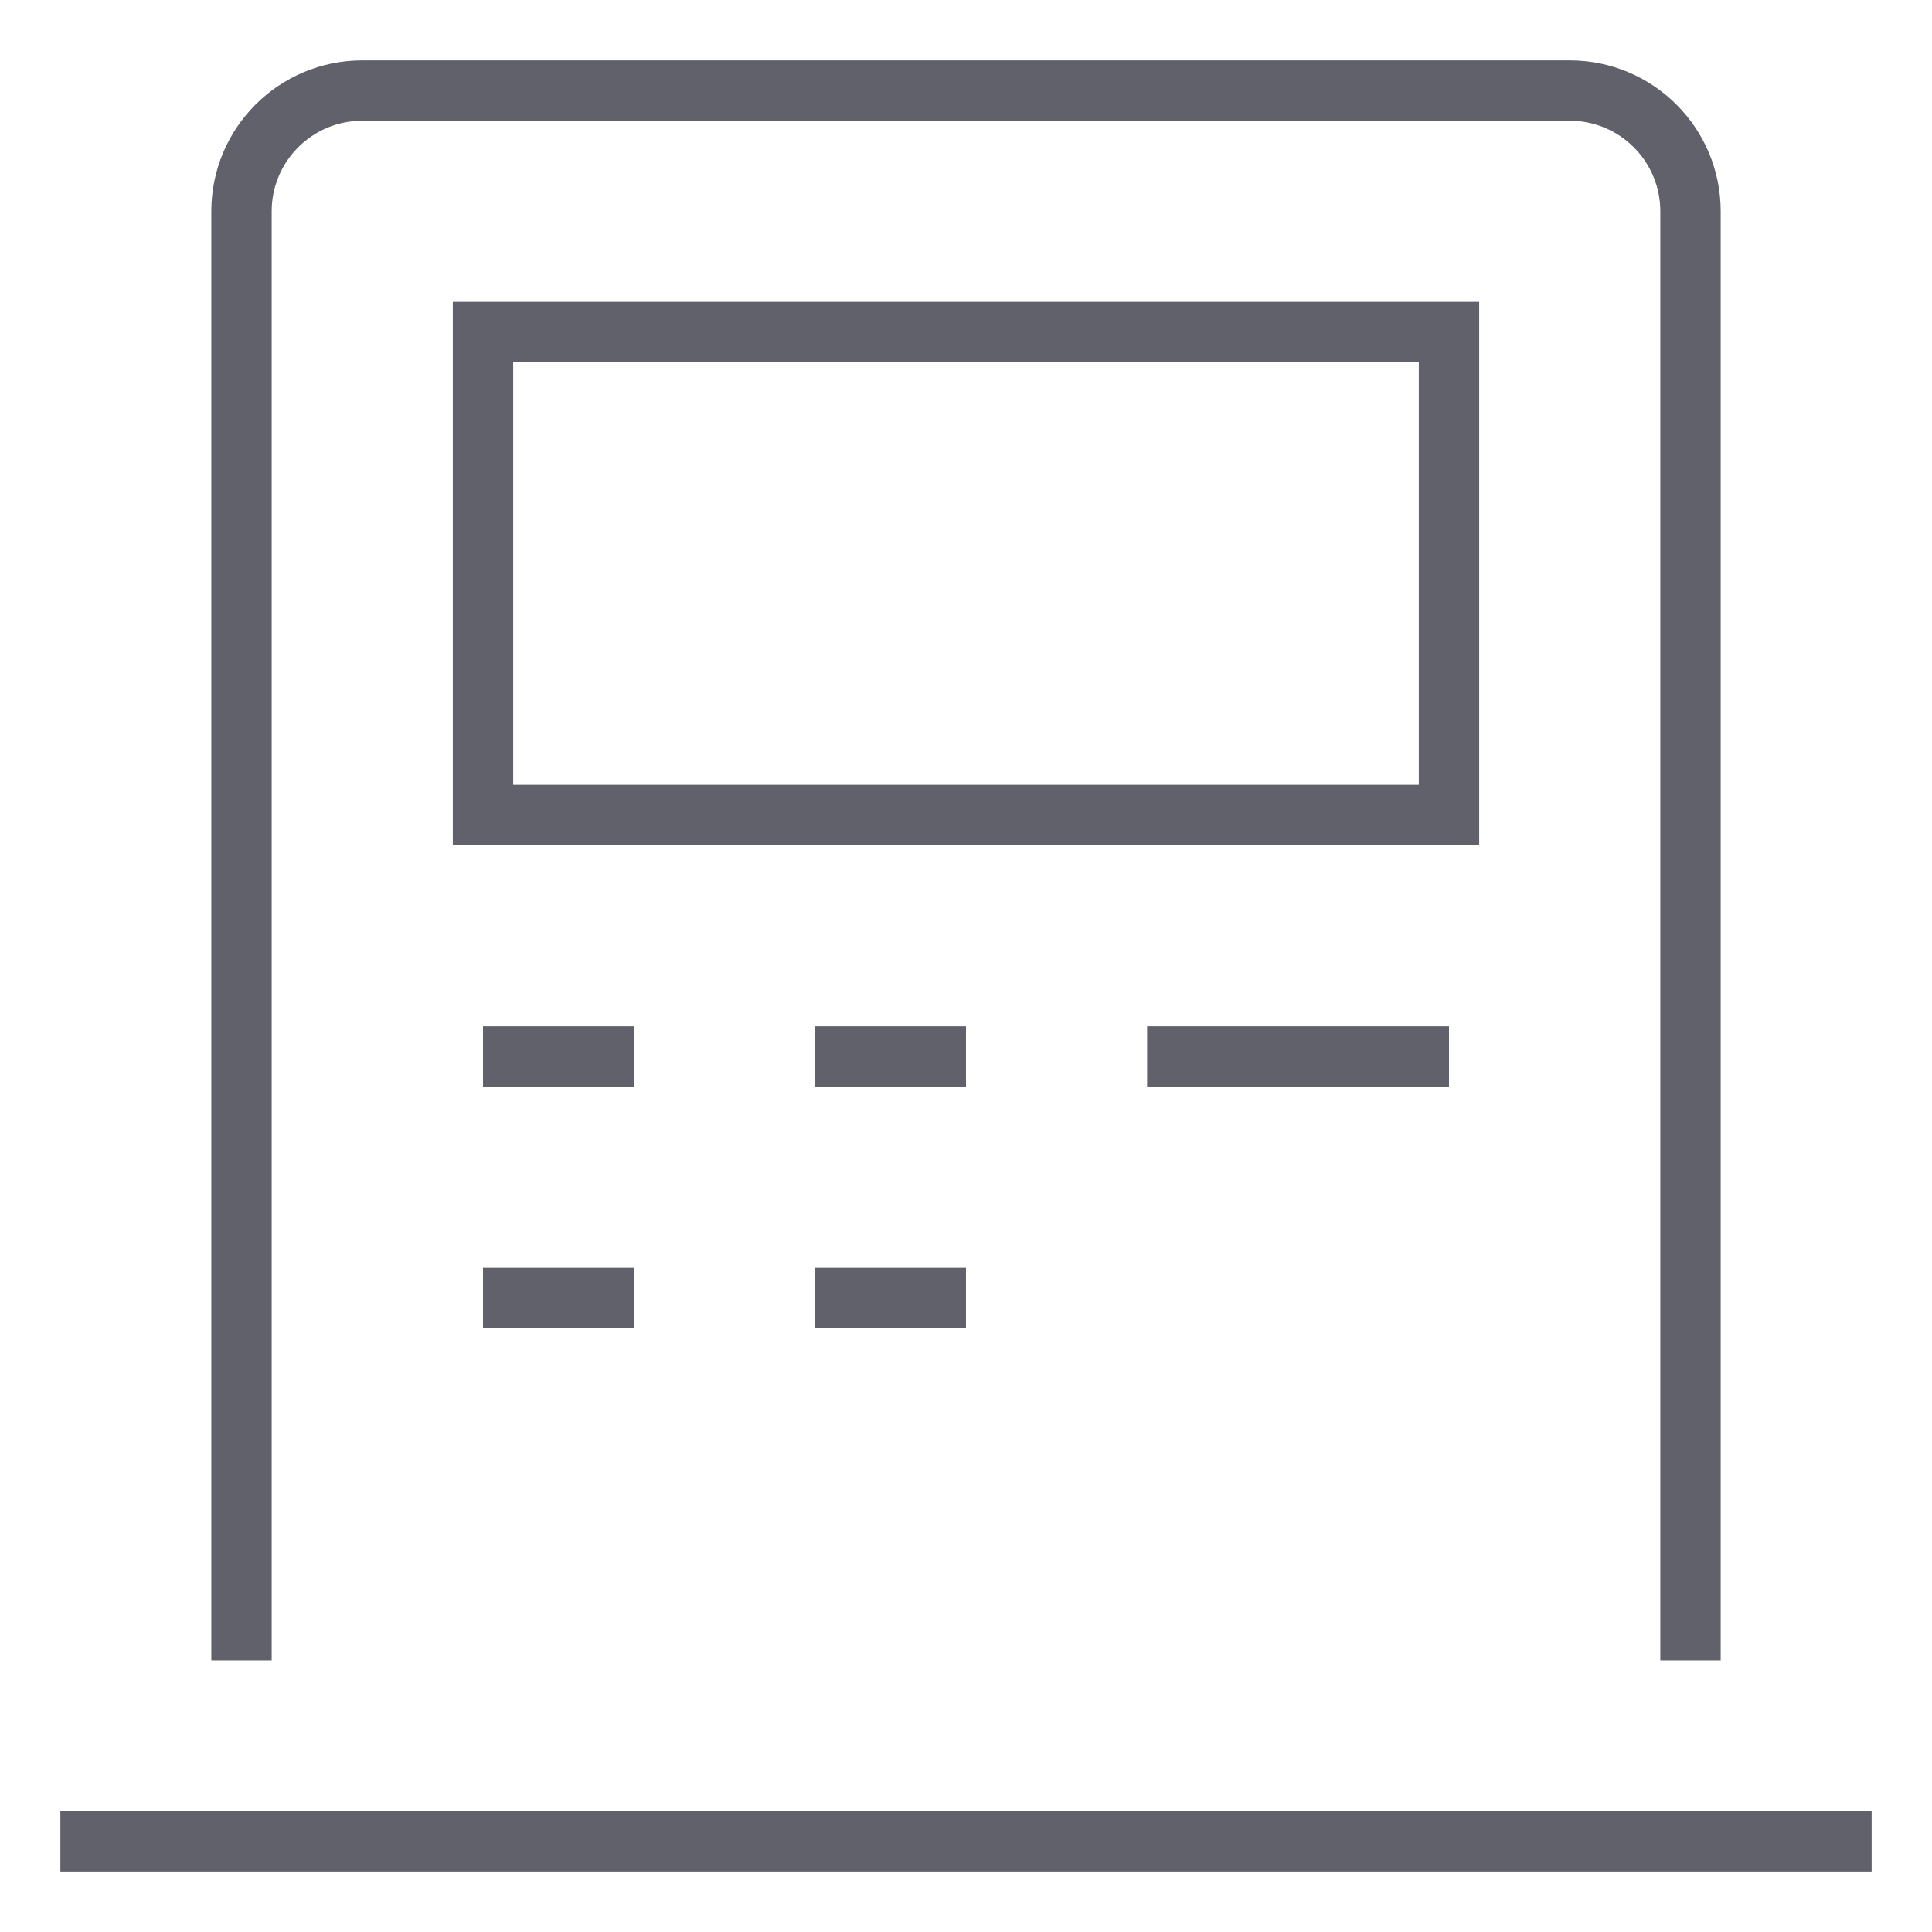 <svg xmlns="http://www.w3.org/2000/svg" height="64" width="64" viewBox="0 0 64 64"><title>atm 3</title><path fill="none" stroke="#61616b" stroke-width="2" d="M8,55V7 c0-2.209,1.791-4,4-4h40c2.209,0,4,1.791,4,4v48"></path> <line fill="none" stroke="#61616b" stroke-width="2" x1="2" y1="61" x2="62" y2="61"></line> <rect data-color="color-2" x="16" y="11" fill="none" stroke="#61616b" stroke-width="2" width="32" height="16"></rect> <line data-color="color-2" fill="none" stroke="#61616b" stroke-width="2" x1="38" y1="35" x2="48" y2="35"></line> <line data-color="color-2" fill="none" stroke="#61616b" stroke-width="2" x1="16" y1="35" x2="21" y2="35"></line> <line data-color="color-2" fill="none" stroke="#61616b" stroke-width="2" x1="16" y1="43" x2="21" y2="43"></line> <line data-color="color-2" fill="none" stroke="#61616b" stroke-width="2" x1="27" y1="35" x2="32" y2="35"></line> <line data-color="color-2" fill="none" stroke="#61616b" stroke-width="2" x1="27" y1="43" x2="32" y2="43"></line></svg>